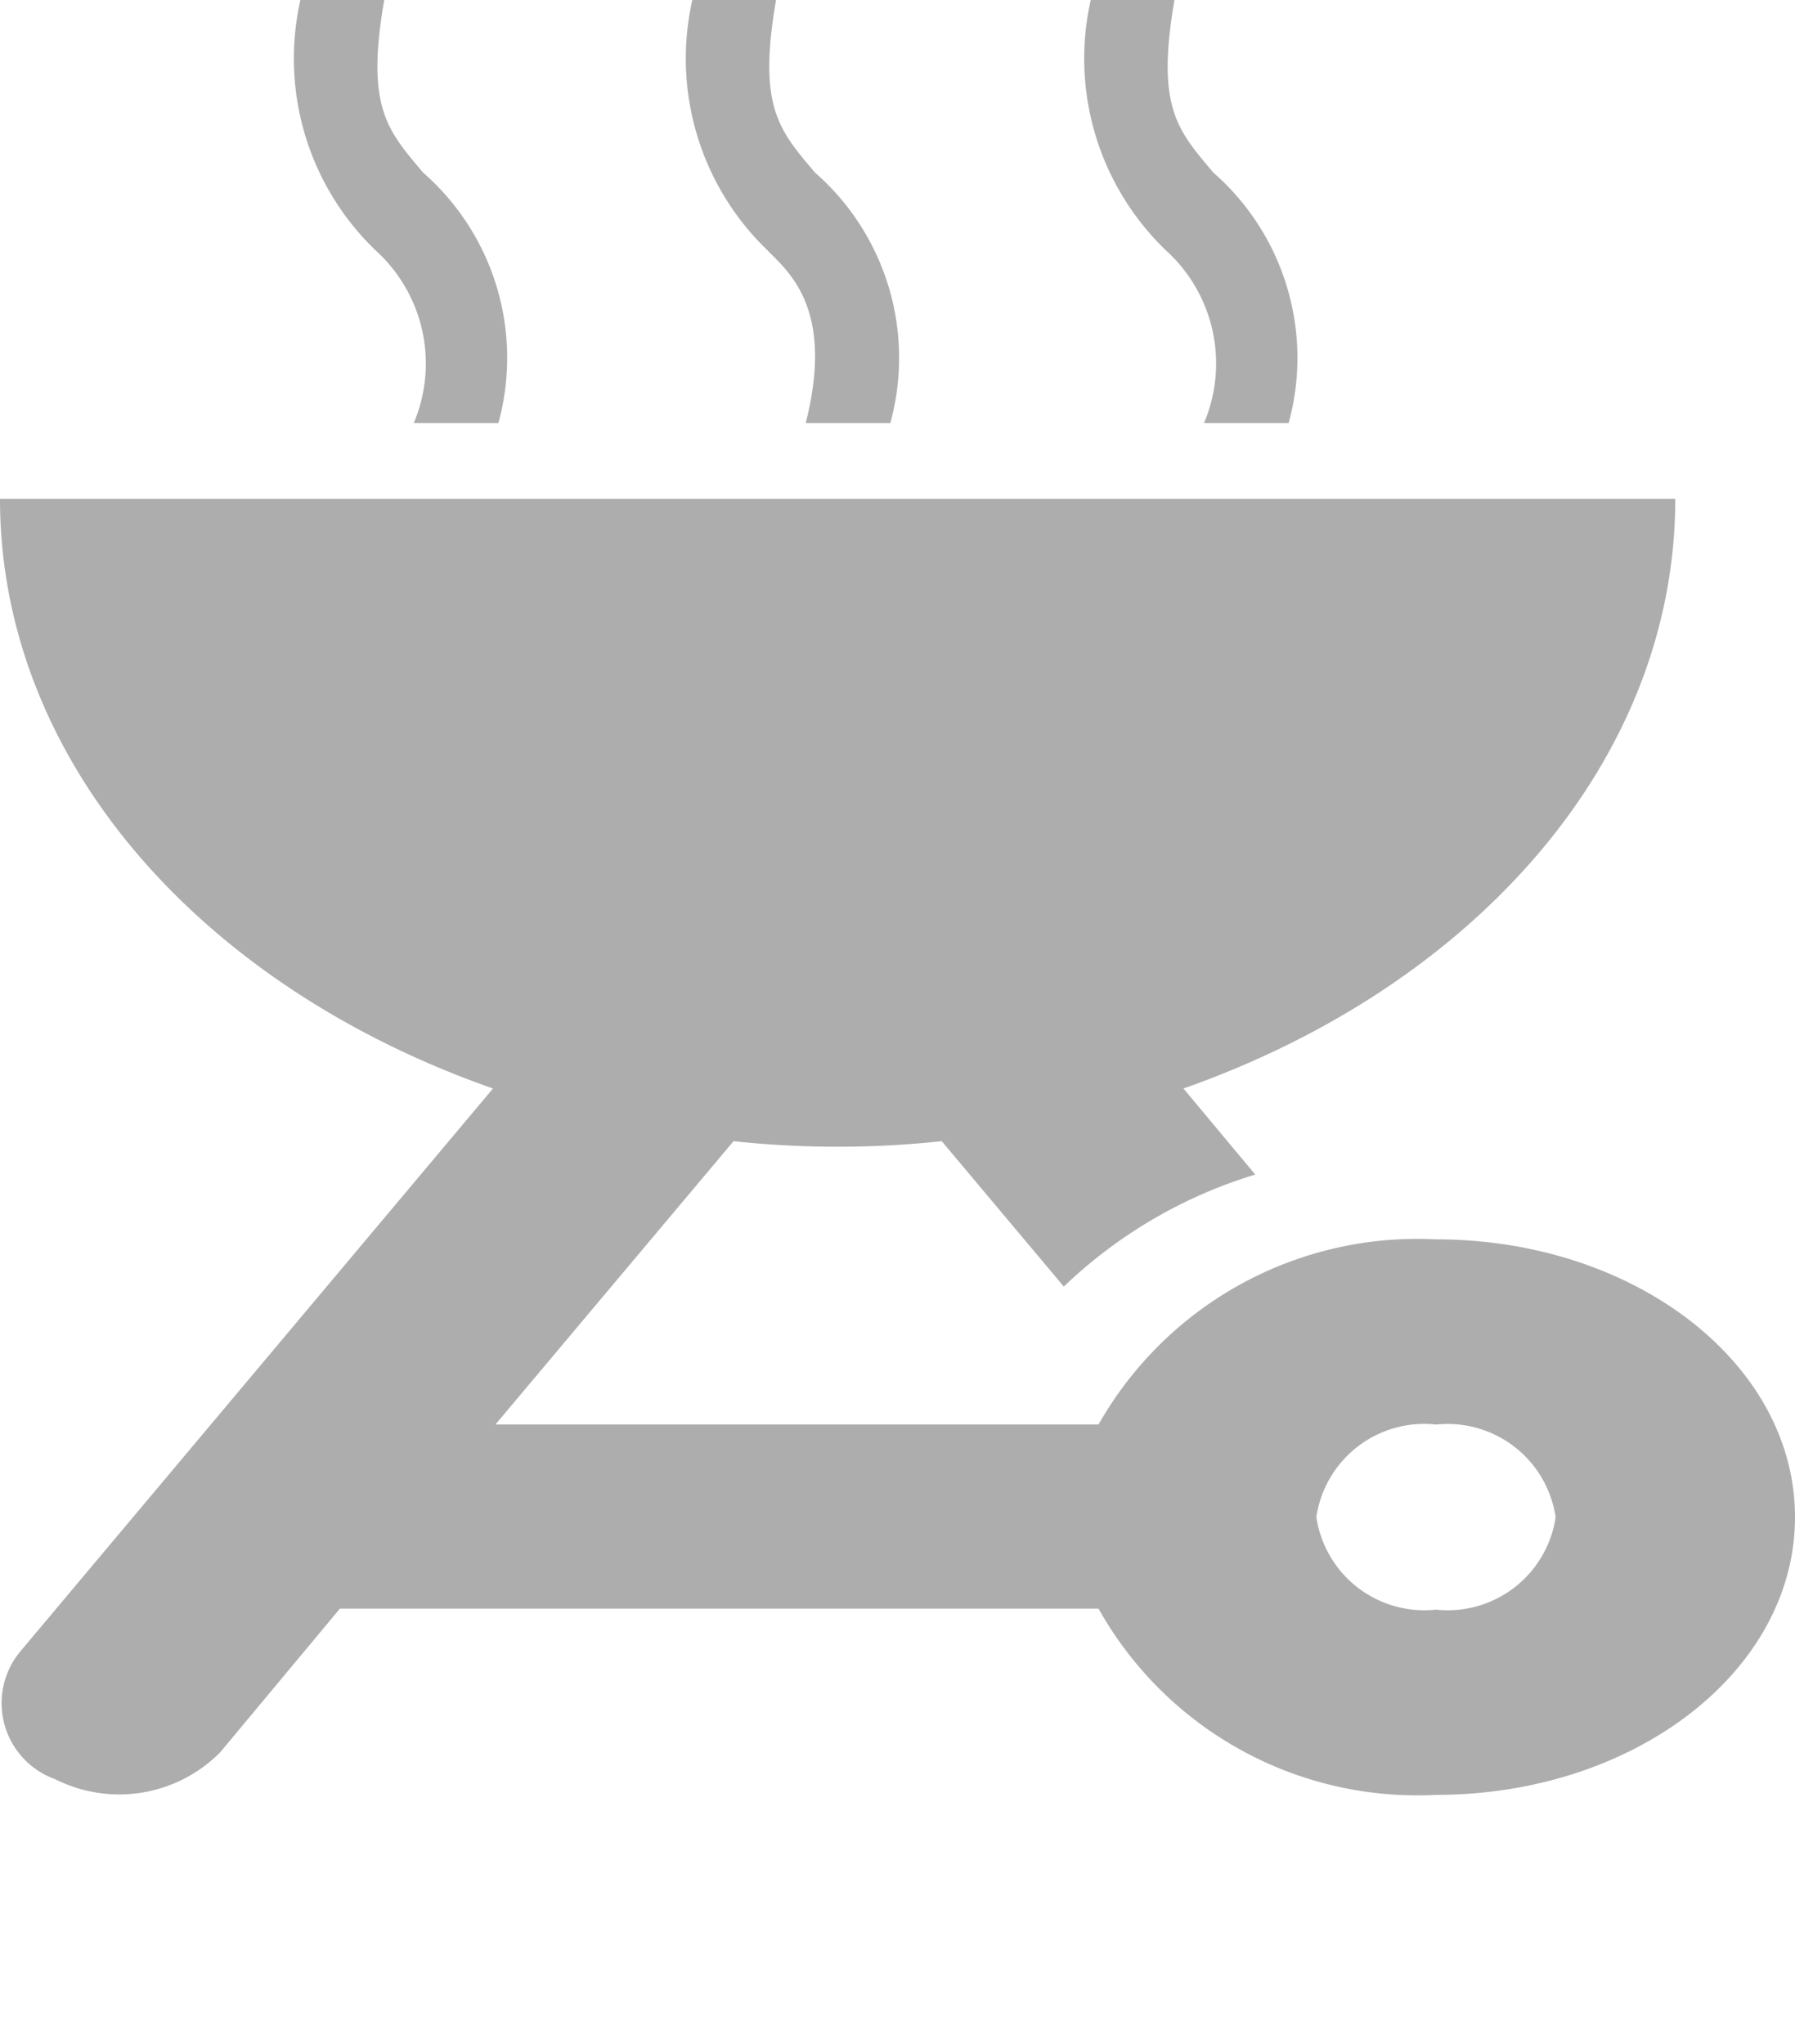 <svg xmlns="http://www.w3.org/2000/svg" width="20" height="22.779" viewBox="0 0 20 22.779"><g transform="translate(0 2.779)"><rect width="20" height="20" fill="none"/><g transform="translate(0 -4.779)"><g transform="translate(0 2)"><path d="M21,22.443c2.213,0,4-1.382,4-3.095s-1.787-3.095-4-3.095a4.082,4.082,0,0,0-3.76,2.063H10.52l2.653-3.157a10.9,10.9,0,0,0,2.32,0l1.36,1.62a5.308,5.308,0,0,1,2.133-1.248l-.8-.959c3.227-1.135,5.48-3.642,5.48-6.571H5c0,2.93,2.253,5.437,5.493,6.571L5.227,20.844a.9.9,0,0,0,.387,1.424h0a1.584,1.584,0,0,0,1.84-.3l1.333-1.6H17.24A4.07,4.07,0,0,0,21,22.443Zm0-4.126a1.216,1.216,0,0,1,1.333,1.032A1.216,1.216,0,0,1,21,20.379a1.216,1.216,0,0,1-1.333-1.032A1.216,1.216,0,0,1,21,18.316Z" transform="translate(-5 -2.443)" fill="#adadad"/><path d="M9.329,6.714h.943a2.743,2.743,0,0,0-.839-2.791C9.037,3.452,8.792,3.2,9,2H8.066a2.964,2.964,0,0,0,.839,2.791A1.7,1.7,0,0,1,9.329,6.714Z" transform="translate(-4.719 -2)" fill="#adadad"/><path d="M11.809,6.714h.943a2.743,2.743,0,0,0-.839-2.791c-.4-.471-.641-.735-.434-1.923h-.933a2.964,2.964,0,0,0,.839,2.791C11.6,5.017,12.139,5.423,11.809,6.714Z" transform="translate(-2.832 -2)" fill="#adadad"/><path d="M14.329,6.714h.943a2.743,2.743,0,0,0-.839-2.791C14.037,3.452,13.792,3.2,14,2h-.933a2.964,2.964,0,0,0,.839,2.791A1.7,1.7,0,0,1,14.329,6.714Z" transform="translate(-0.914 -2)" fill="#adadad"/></g></g></g></svg>